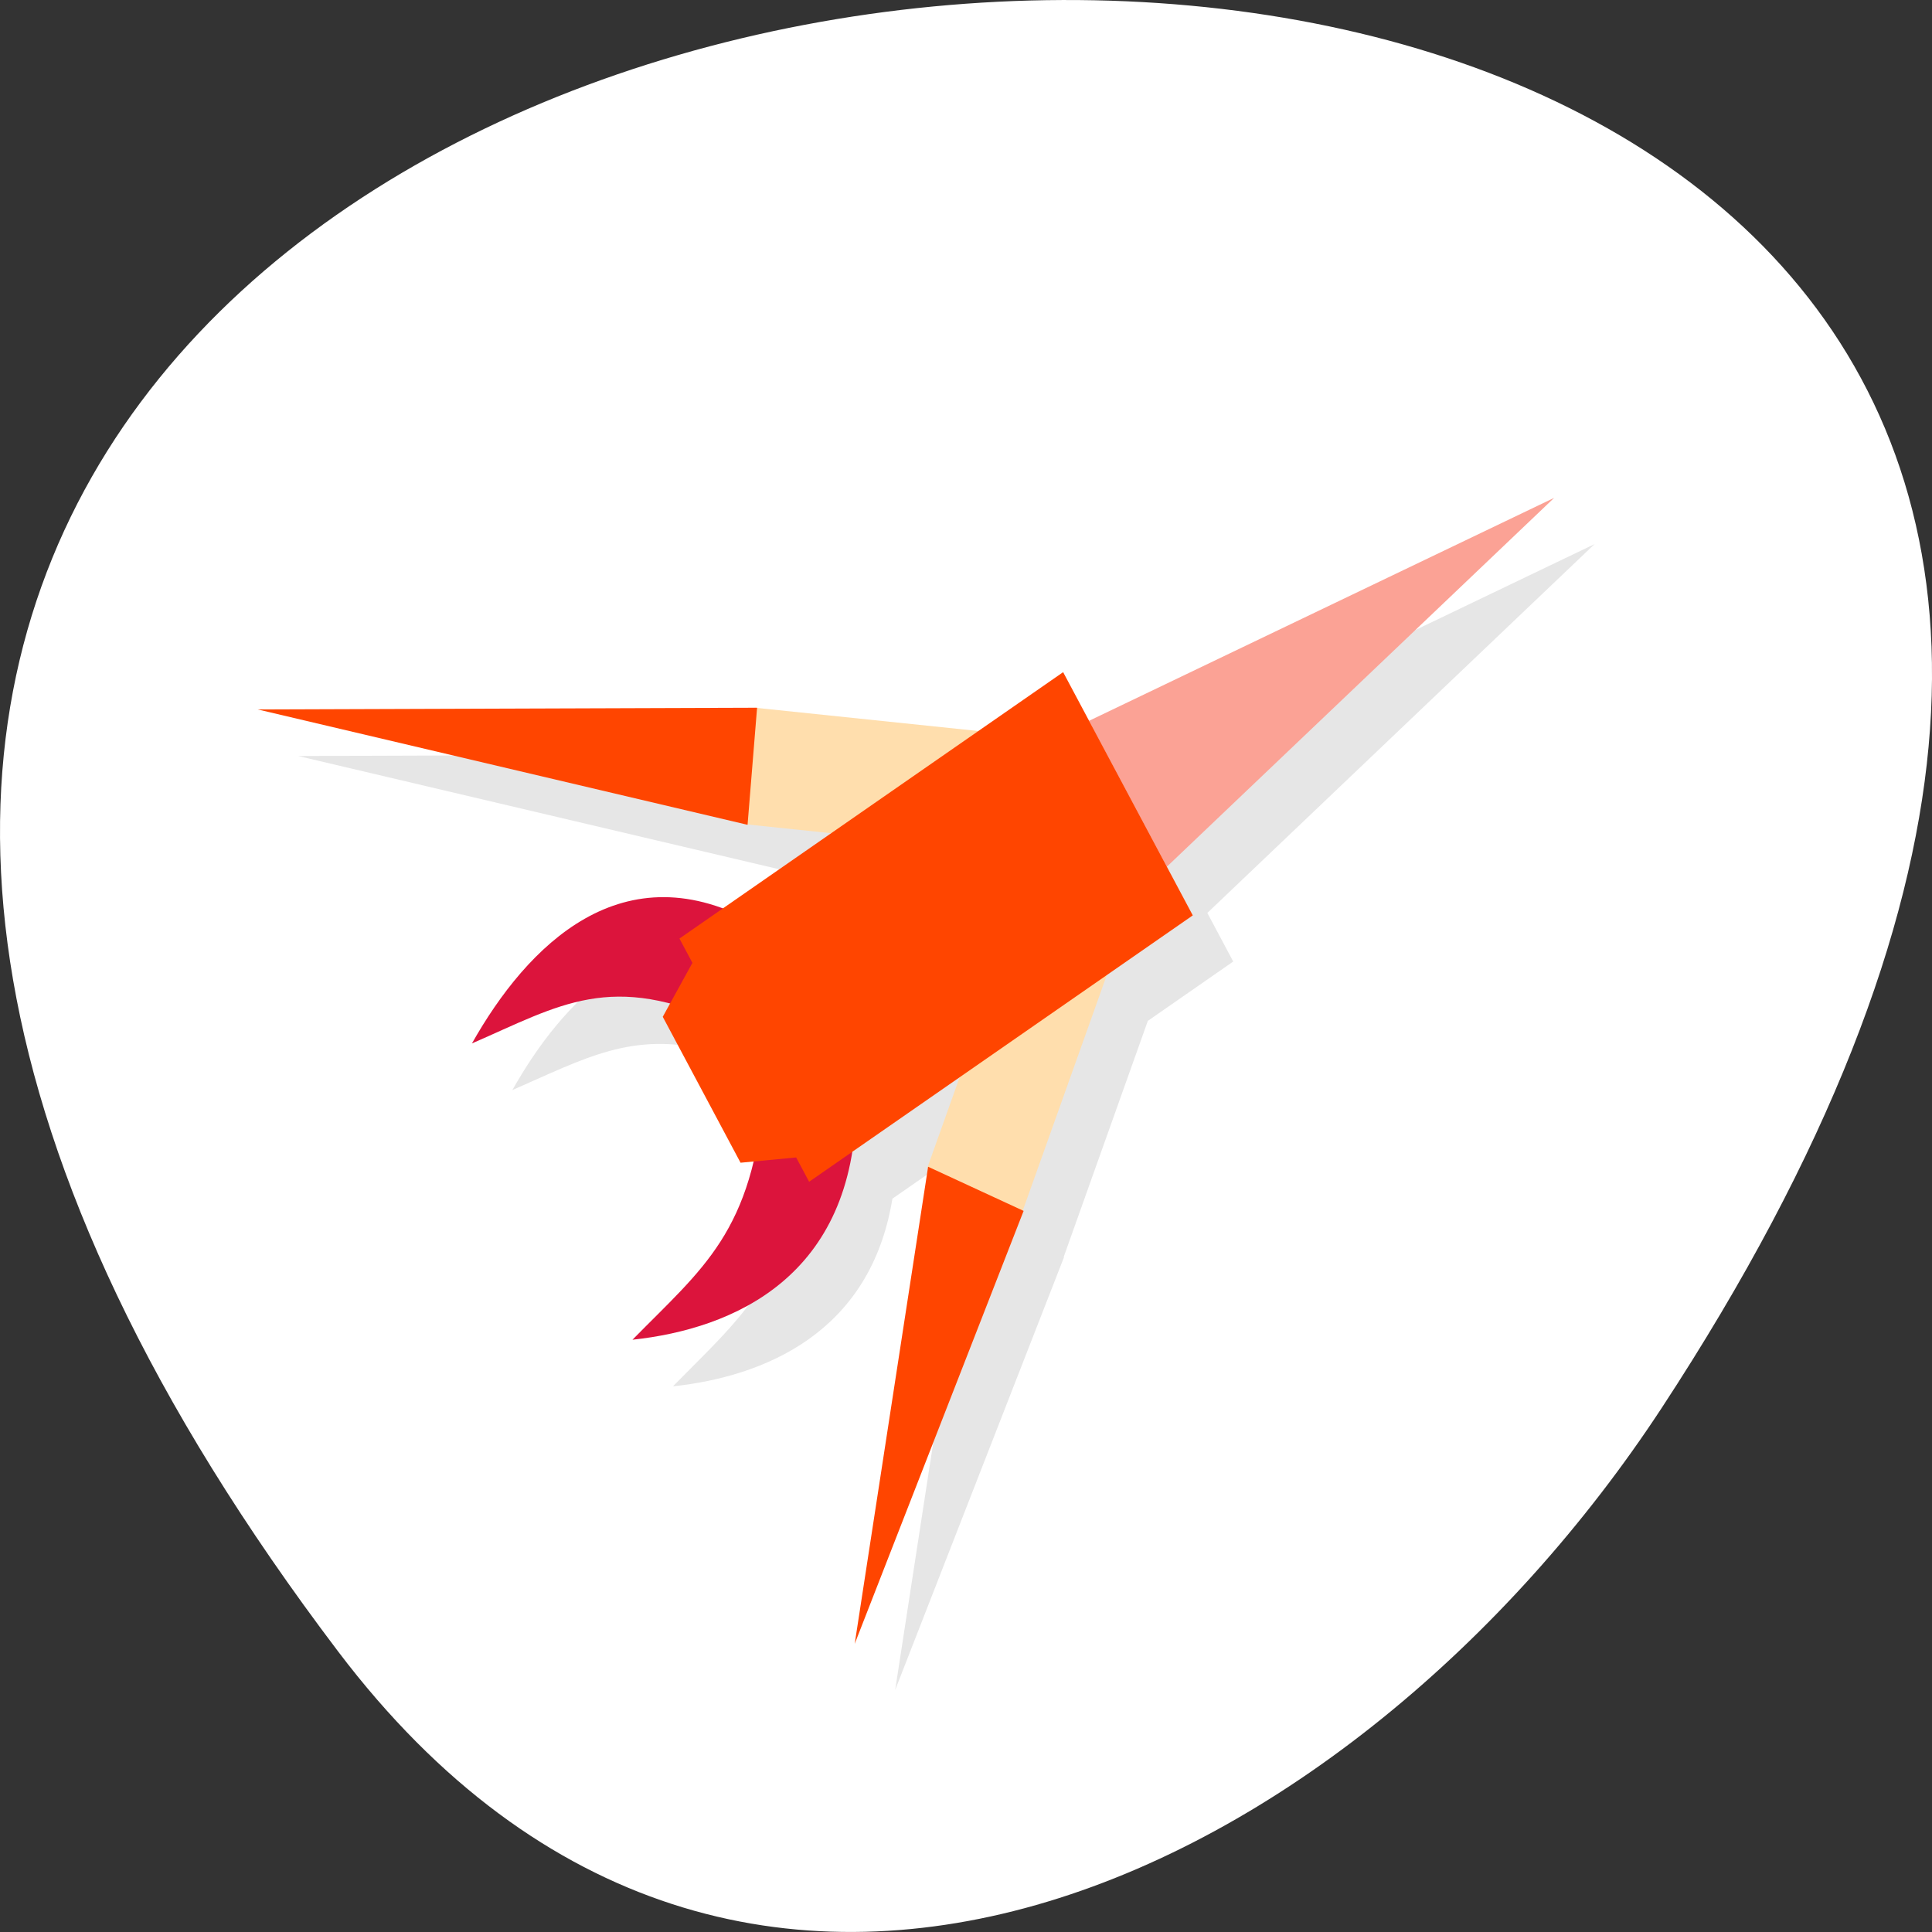<svg xmlns="http://www.w3.org/2000/svg" viewBox="0 0 256 256"><rect x="0" y="0" width="256" height="256" fill="#333333" stroke="none"/><g transform="translate(0 -796.36)"><path d="m 44.834 1015.23 c -201.82 -266.38 353.59 -304.22 175.35 -32.31 -40.634 61.991 -121.89 102.86 -175.35 32.31 z" style="fill:#fff;color:#000"/><g transform="matrix(5.369 0 0 6.127 -9.361 778.54)"><g style="fill-rule:evenodd"><path d="m 41.1,14.674 -11.48,4.824 -0.641,-1.053 -2.104,1.279 0,-0.002 -5.447,-0.5 0,-0.001 -12.328,0.037 12.03,2.482 0,0.004 0.031,0.002 0.033,0.008 0,-0.004 2.057,0.189 -2.676,1.627 c -2.88,-0.926 -4.954,1 -6.186,2.916 1.779,-0.678 2.957,-1.284 4.881,-0.852 l -0.172,0.275 1.922,3.156 0.307,-0.025 c -0.511,1.841 -1.578,2.605 -2.975,3.854 2.243,-0.212 4.875,-1.148 5.416,-4.059 l 2.674,-1.627 -0.791,1.945 -0.002,-0.002 -0.002,0.012 -0.004,0.001 0.002,0 -1.809,10.297 4.168,-9.363 -0.008,-0.004 2.076,-5.104 2.107,-1.283 -0.639,-1.051 9.561,-7.98 z" style="opacity:0.1"/><path d="m 40.1,13.675 -11.481,4.823 1.92,3.156 z" style="fill:#fba295"/><g style="fill:#dc143c"><path d="m 13.391 25.474 c 2.175 -0.828 3.431 -1.577 6.279 -0.412 l 0.799 -2.142 c -3.351 -1.688 -5.722 0.447 -7.078 2.554 z"/><path d="m 17.353 31.882 c 1.735 -1.551 2.977 -2.322 3.253 -5.387 l 2.27 0.275 c -0.041 3.752 -3.03 4.876 -5.522 5.112 z"/></g></g><g style="fill:#ffdead"><path transform="matrix(-0.926 -0.377 -0.377 0.926 0 0)" d="m -35.969 11.262 h 2.531 v 5.541 h -2.531 z"/><path transform="matrix(-0.091 0.996 -0.996 -0.091 0 0)" d="m 16.282 -27.48 h 2.531 v 5.541 h -2.531 z"/></g><g style="fill:#ff4500"><path d="m 27.981,17.445 -8.417,5.121 -1.052,0.64 0.32,0.526 -0.732,1.166 1.92,3.156 1.372,-0.114 0.32,0.526 1.052,-0.64 8.417,-5.121 -3.2,-5.261 z"/><g style="fill-rule:evenodd"><path d="m 22.837,38.459 1.812,-10.318 2.357,0.955 z"/><path d="m 8.103,18.251 12.09,2.495 0.235,-2.532 z"/></g></g></g></g></svg>